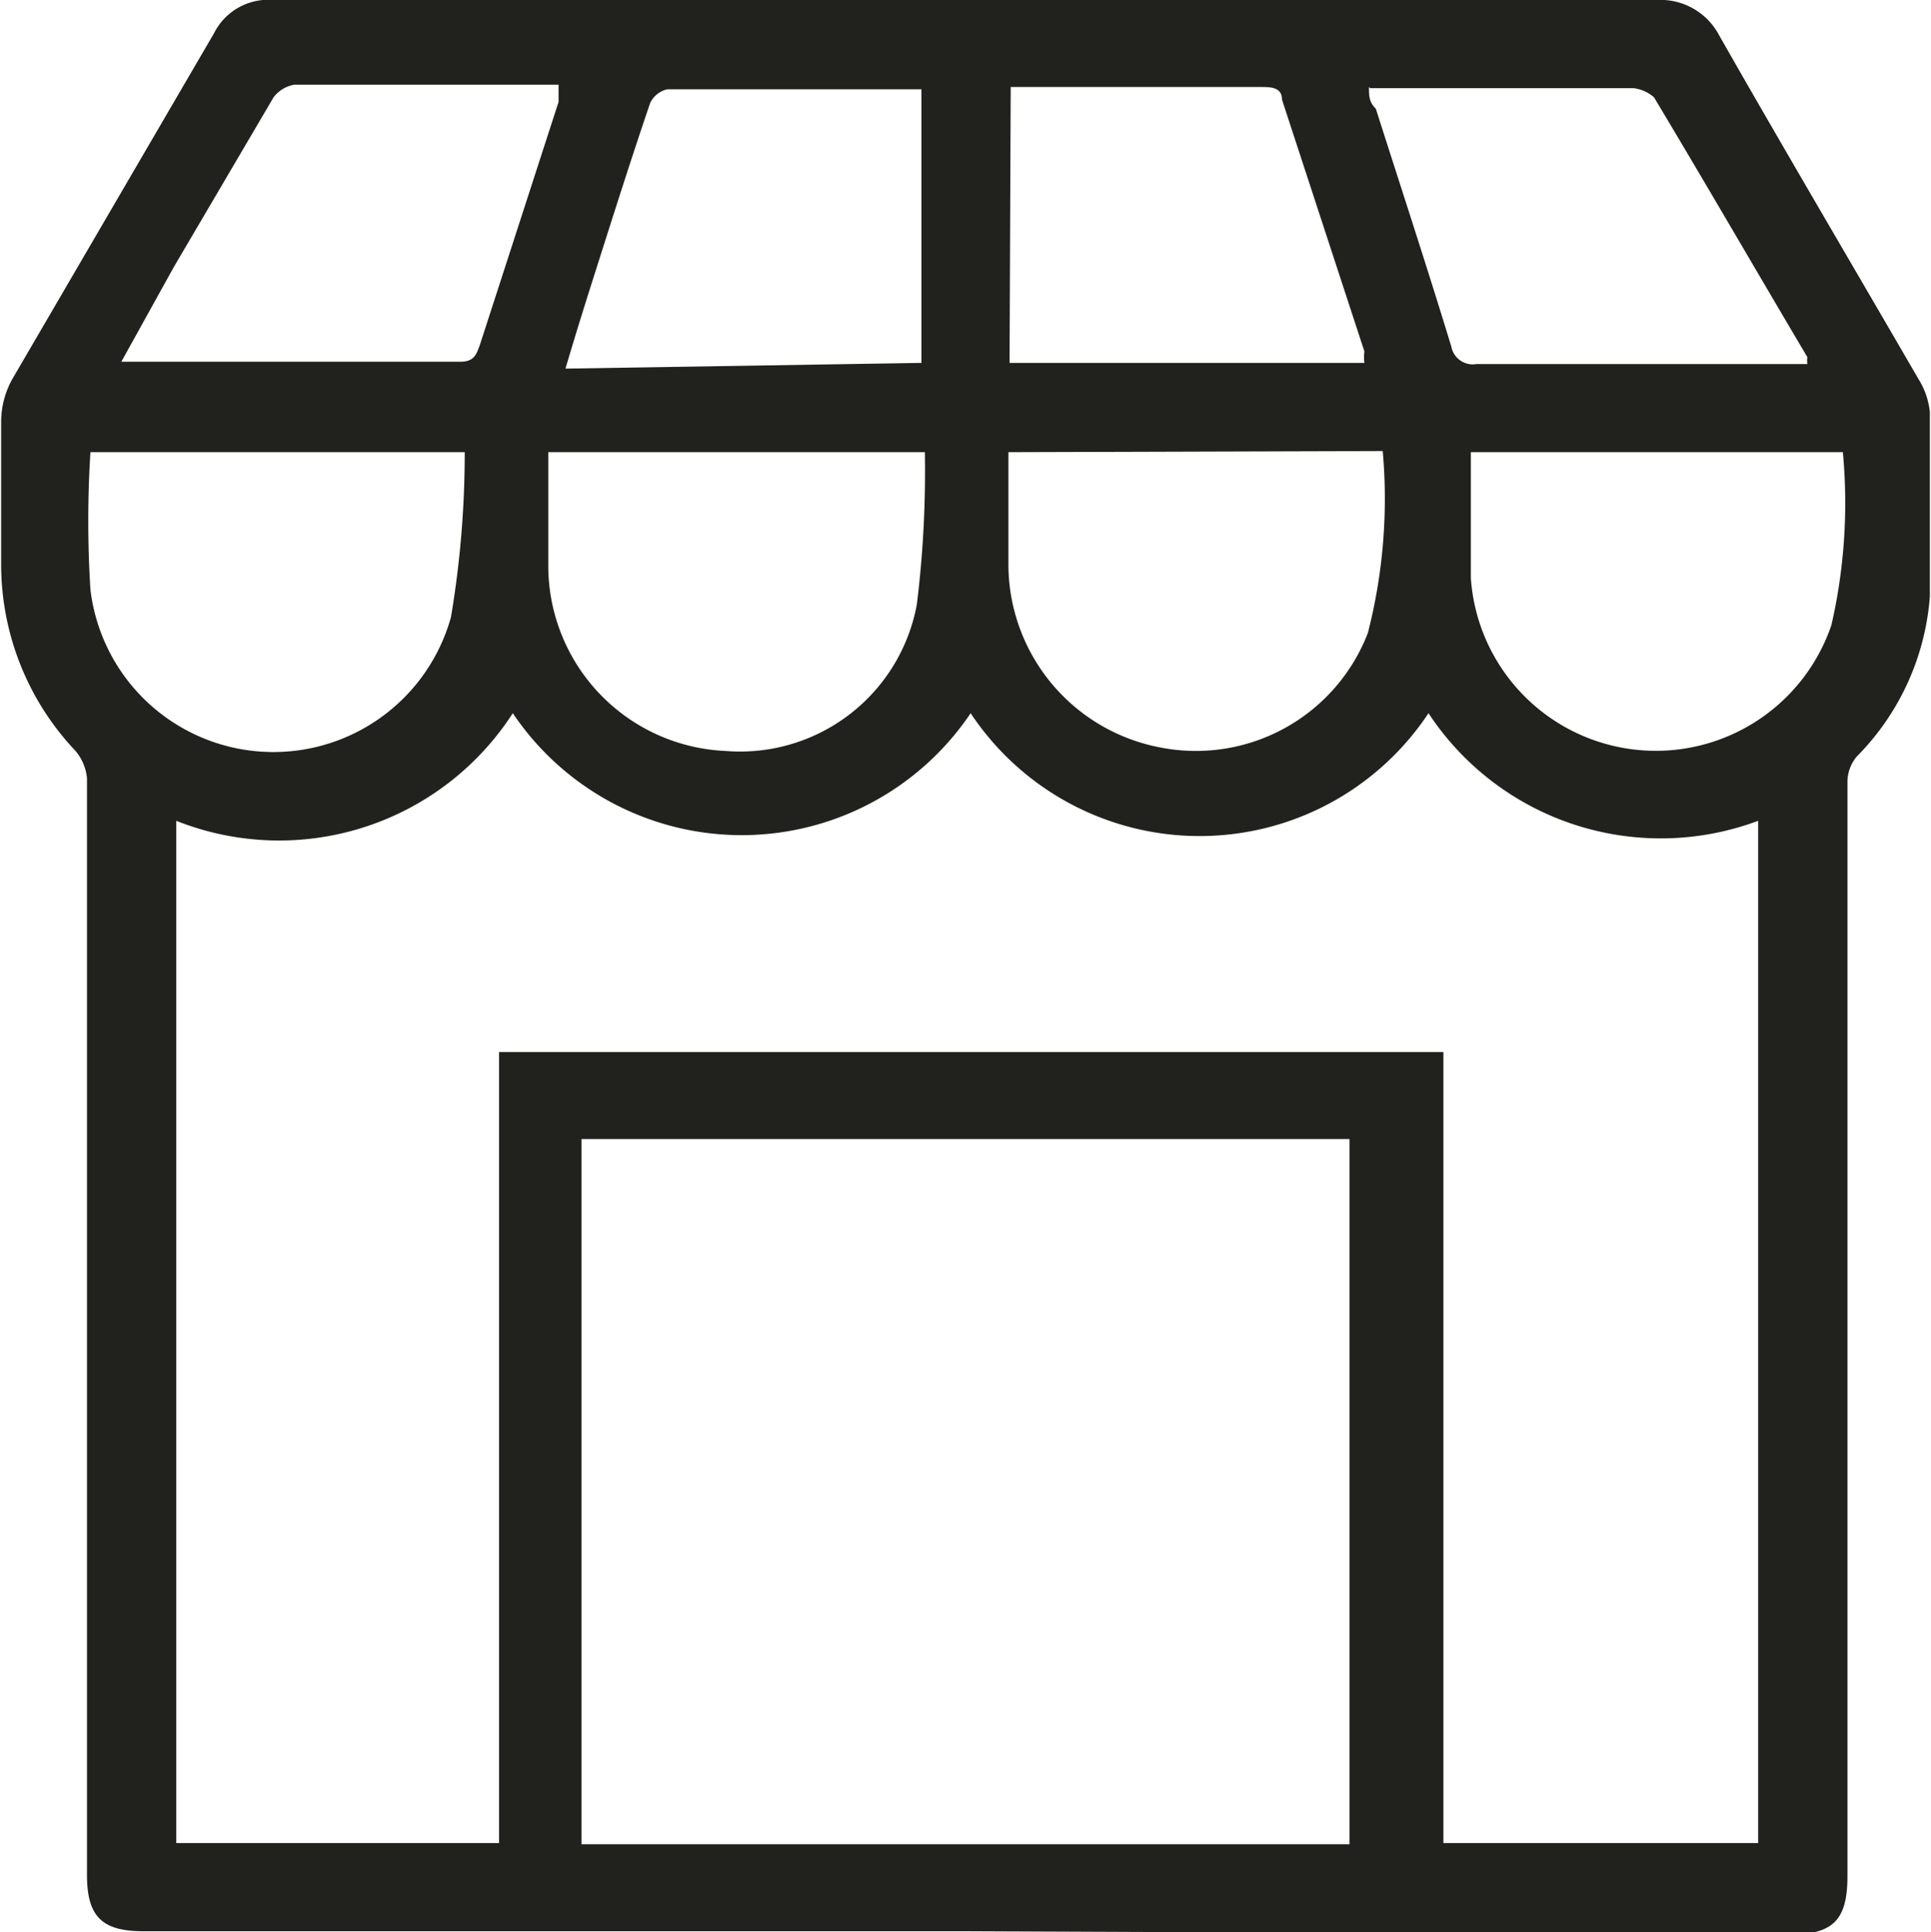 <svg id="Слой_1" data-name="Слой 1" xmlns="http://www.w3.org/2000/svg" viewBox="0 0 16.87 16.88"><defs><style>.cls-1{fill:#21211e;}</style></defs><path class="cls-1" d="M298.06,429.21h-7.17c-.36,0-.49-.13-.49-.49v-9.58a.43.43,0,0,0-.1-.24,2.37,2.37,0,0,1-.65-1.64c0-.41,0-.83,0-1.24a.77.77,0,0,1,.11-.39l1.75-3a.53.53,0,0,1,.52-.29h12.08a.58.58,0,0,1,.55.31c.57,1,1.16,2,1.74,3a.67.67,0,0,1,.1.29c0,.54,0,1.07,0,1.61a2.22,2.22,0,0,1-.64,1.4.35.35,0,0,0-.08.22v9.56c0,.39-.13.51-.52.51Zm-6.88-9.7v8.93H294v-6.91h8.25v6.91H305v-8.93a2.43,2.43,0,0,1-2.88-.94,2.4,2.4,0,0,1-4,0,2.41,2.41,0,0,1-4,0A2.43,2.43,0,0,1,291.18,419.51Zm10.25,8.94v-6.16h-6.71v6.16Zm-3.71-12.16h-3.29c0,.34,0,.66,0,1a1.62,1.62,0,0,0,1.55,1.61,1.57,1.57,0,0,0,1.67-1.28A9.48,9.48,0,0,0,297.72,416.29Zm.73,0c0,.35,0,.68,0,1a1.63,1.63,0,0,0,1.33,1.58,1.61,1.61,0,0,0,1.81-1,4.7,4.7,0,0,0,.13-1.59Zm-4.75,0h-3.27a9.58,9.58,0,0,0,0,1.2,1.61,1.61,0,0,0,3.15.24A8.65,8.65,0,0,0,293.7,416.3Zm8.79,0c0,.37,0,.74,0,1.1a1.62,1.62,0,0,0,3.15.41,4.77,4.77,0,0,0,.1-1.51Zm-11.79-.79.11,0h2.85c.12,0,.14-.06.17-.14l.69-2.13c0-.05,0-.09,0-.15h-2.31a.29.29,0,0,0-.18.11l-.87,1.48Zm10.9-2.4c0,.08,0,.13.06.19.22.69.45,1.39.66,2.08a.19.19,0,0,0,.22.15h2.89a.18.18,0,0,1,0-.06c-.45-.76-.89-1.52-1.34-2.27a.33.33,0,0,0-.18-.08h-2.3Zm-3.91,2.41v-2.39l-.06,0h-2.16a.22.22,0,0,0-.15.12c-.15.44-.29.88-.43,1.32s-.2.63-.31,1Zm.77,0h3.1a.38.38,0,0,1,0-.1l-.72-2.2c0-.11-.1-.11-.19-.11h-2.18Z" transform="translate(-289.64 -412.34)"/></svg>